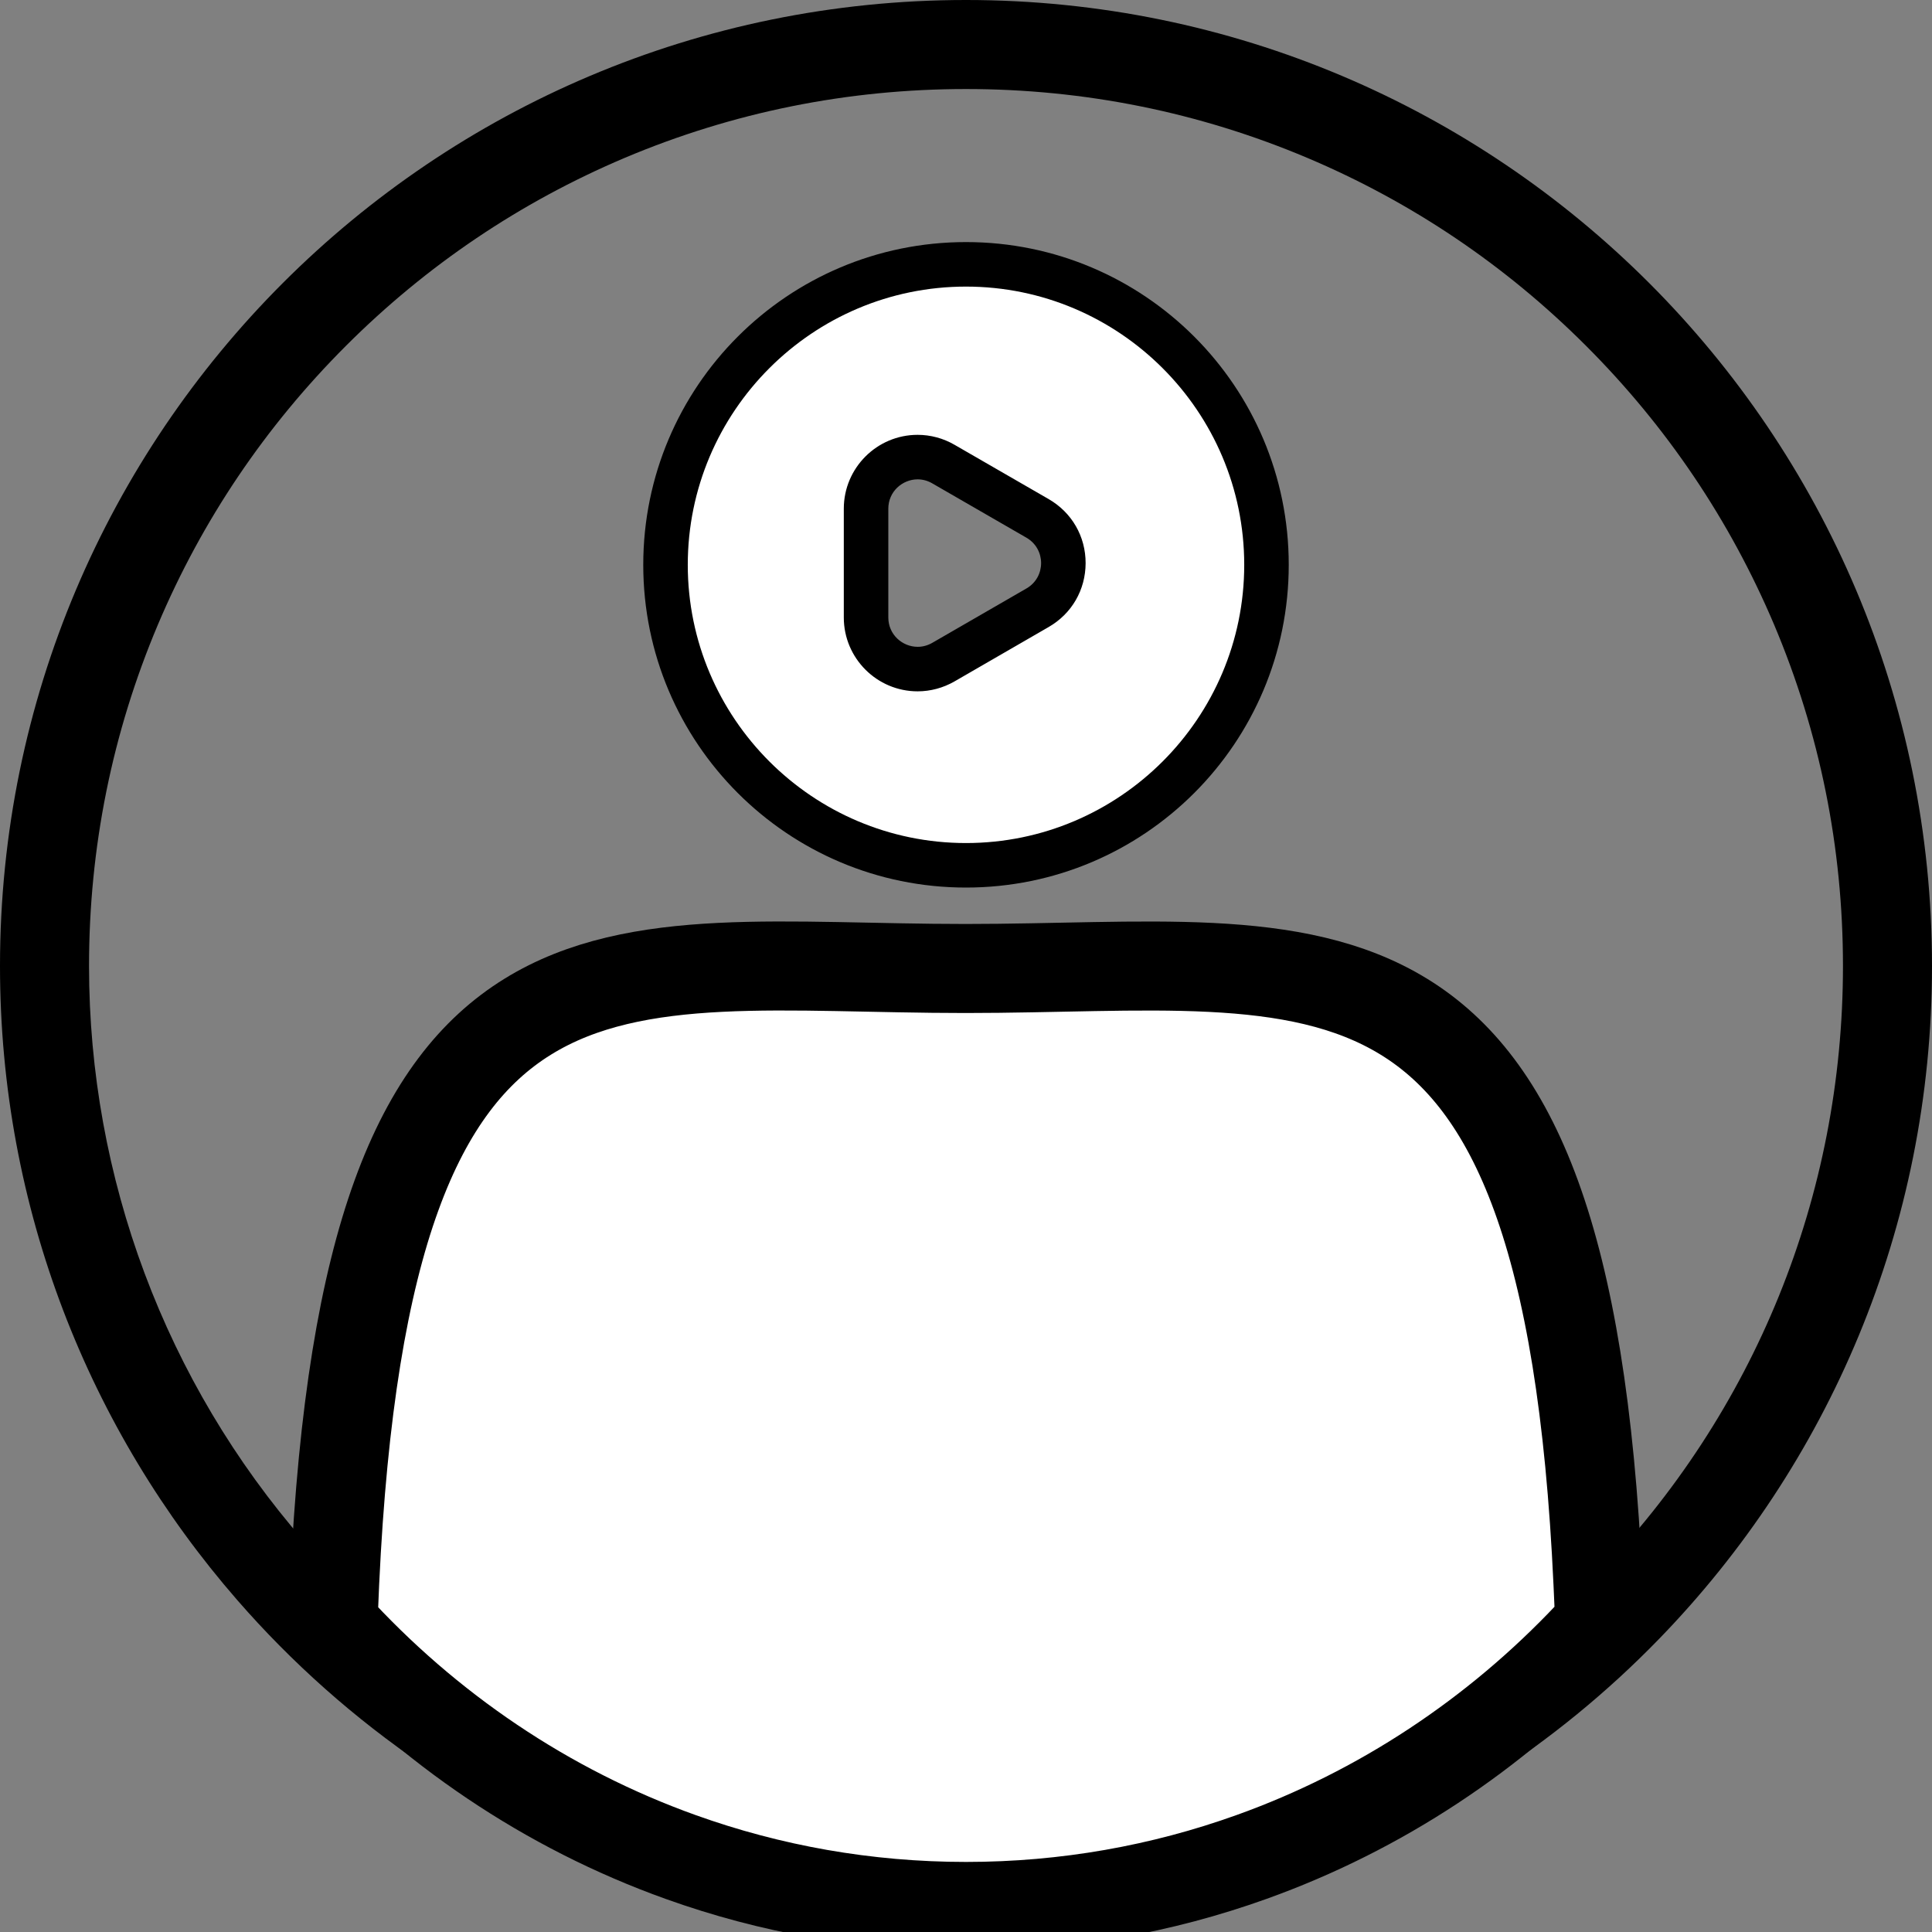 <?xml version="1.0" encoding="utf-8"?>
<!-- Generator: Adobe Illustrator 24.1.1, SVG Export Plug-In . SVG Version: 6.00 Build 0)  -->
<svg version="1.1" id="Layer_1" xmlns="http://www.w3.org/2000/svg" xmlns:xlink="http://www.w3.org/1999/xlink" x="0px" y="0px"
	 viewBox="0 0 434 434" enable-background="new 0 0 434 434" xml:space="preserve">
<rect x="0" y="0" width="434" height="434" fill="#808080" stroke="none"/>
<g>
	<path d="M217,20c26.6,0,52.4,5.21,76.68,15.47c23.46,9.92,44.53,24.13,62.62,42.23c18.1,18.1,32.3,39.17,42.23,62.62
		C408.79,164.6,414,190.4,414,217c0,51.53-19.76,100.26-55.65,137.22c-21.34,21.98-47.83,38.89-76.6,48.89
		C261.01,410.34,239.22,414,217,414s-44.01-3.66-64.76-10.89c-32.3-11.23-61.3-30.88-83.88-56.83C37.18,310.48,20,264.56,20,217
		c0-26.6,5.21-52.4,15.47-76.68C45.39,116.87,59.6,95.8,77.7,77.7c18.1-18.1,39.17-32.3,62.62-42.23C164.6,25.21,190.4,20,217,20
		 M217,0C97.15,0,0,97.15,0,217c0,54.5,20.09,104.31,53.28,142.42c24.56,28.22,56.31,50.03,92.39,62.58
		c22.34,7.78,46.34,12,71.33,12s48.99-4.22,71.33-12c32.27-11.22,61.07-29.85,84.37-53.85C410.64,329.08,434,275.76,434,217
		C434,97.15,336.85,0,217,0L217,0z"/>
</g>
<g>
	<path fill="#FFFFFF" d="M217,194.38c-37.22,0-67.5-30.28-67.5-67.5s30.28-67.5,67.5-67.5s67.5,30.28,67.5,67.5
		S254.22,194.38,217,194.38z M206.13,102.69c-6.39,0-11.58,5.2-11.58,11.58v24.44c0,6.39,5.2,11.59,11.59,11.59
		c2.01,0,4.01-0.54,5.77-1.56l21.16-12.22c3.62-2.09,5.79-5.83,5.79-10.02c0-4.19-2.16-7.94-5.79-10.04l-21.17-12.21
		C210.15,103.23,208.15,102.69,206.13,102.69z"/>
	<path d="M217,64.38c34.46,0,62.5,28.04,62.5,62.5s-28.04,62.5-62.5,62.5s-62.5-28.04-62.5-62.5S182.54,64.38,217,64.38
		 M206.14,155.3c2.88,0,5.74-0.77,8.28-2.23l21.15-12.22c5.19-2.99,8.29-8.35,8.3-14.35c0.01-6-3.09-11.37-8.29-14.38l-21.15-12.2
		c-2.53-1.47-5.4-2.24-8.3-2.24c-9.14,0-16.58,7.44-16.58,16.59v24.44C189.55,147.86,196.99,155.3,206.14,155.3 M217,54.38
		c-40.04,0-72.5,32.46-72.5,72.5c0,40.04,32.46,72.5,72.5,72.5s72.5-32.46,72.5-72.5C289.5,86.84,257.04,54.38,217,54.38L217,54.38z
		 M206.14,145.3c-3.44,0-6.59-2.75-6.59-6.59v-24.44c0-3.84,3.15-6.58,6.58-6.59c1.1,0,2.22,0.28,3.29,0.9l21.16,12.21
		c4.39,2.54,4.39,8.87,0,11.4l-21.16,12.22C208.36,145.02,207.24,145.3,206.14,145.3L206.14,145.3z"/>
</g>
<path fill="#FFFFFF" stroke="#000000" stroke-width="20" stroke-miterlimit="10" d="M358.97,355.7
	c-7.13-155.2-61.61-138.14-142.1-138.14c-80.47,0-134.44-17.15-141.69,137.98c-0.14,2.98-0.27,6.09-0.39,9.27
	c21.33,23.42,48.05,41.58,78.13,52.35c20.07,7.2,41.63,11.1,64.09,11.1s44.02-3.9,64.09-11.1c28.99-10.38,54.87-27.61,75.8-49.81
	c0.83-0.88,1.65-1.78,2.47-2.68C359.24,361.73,359.11,358.75,358.97,355.7z"/>
</svg>
